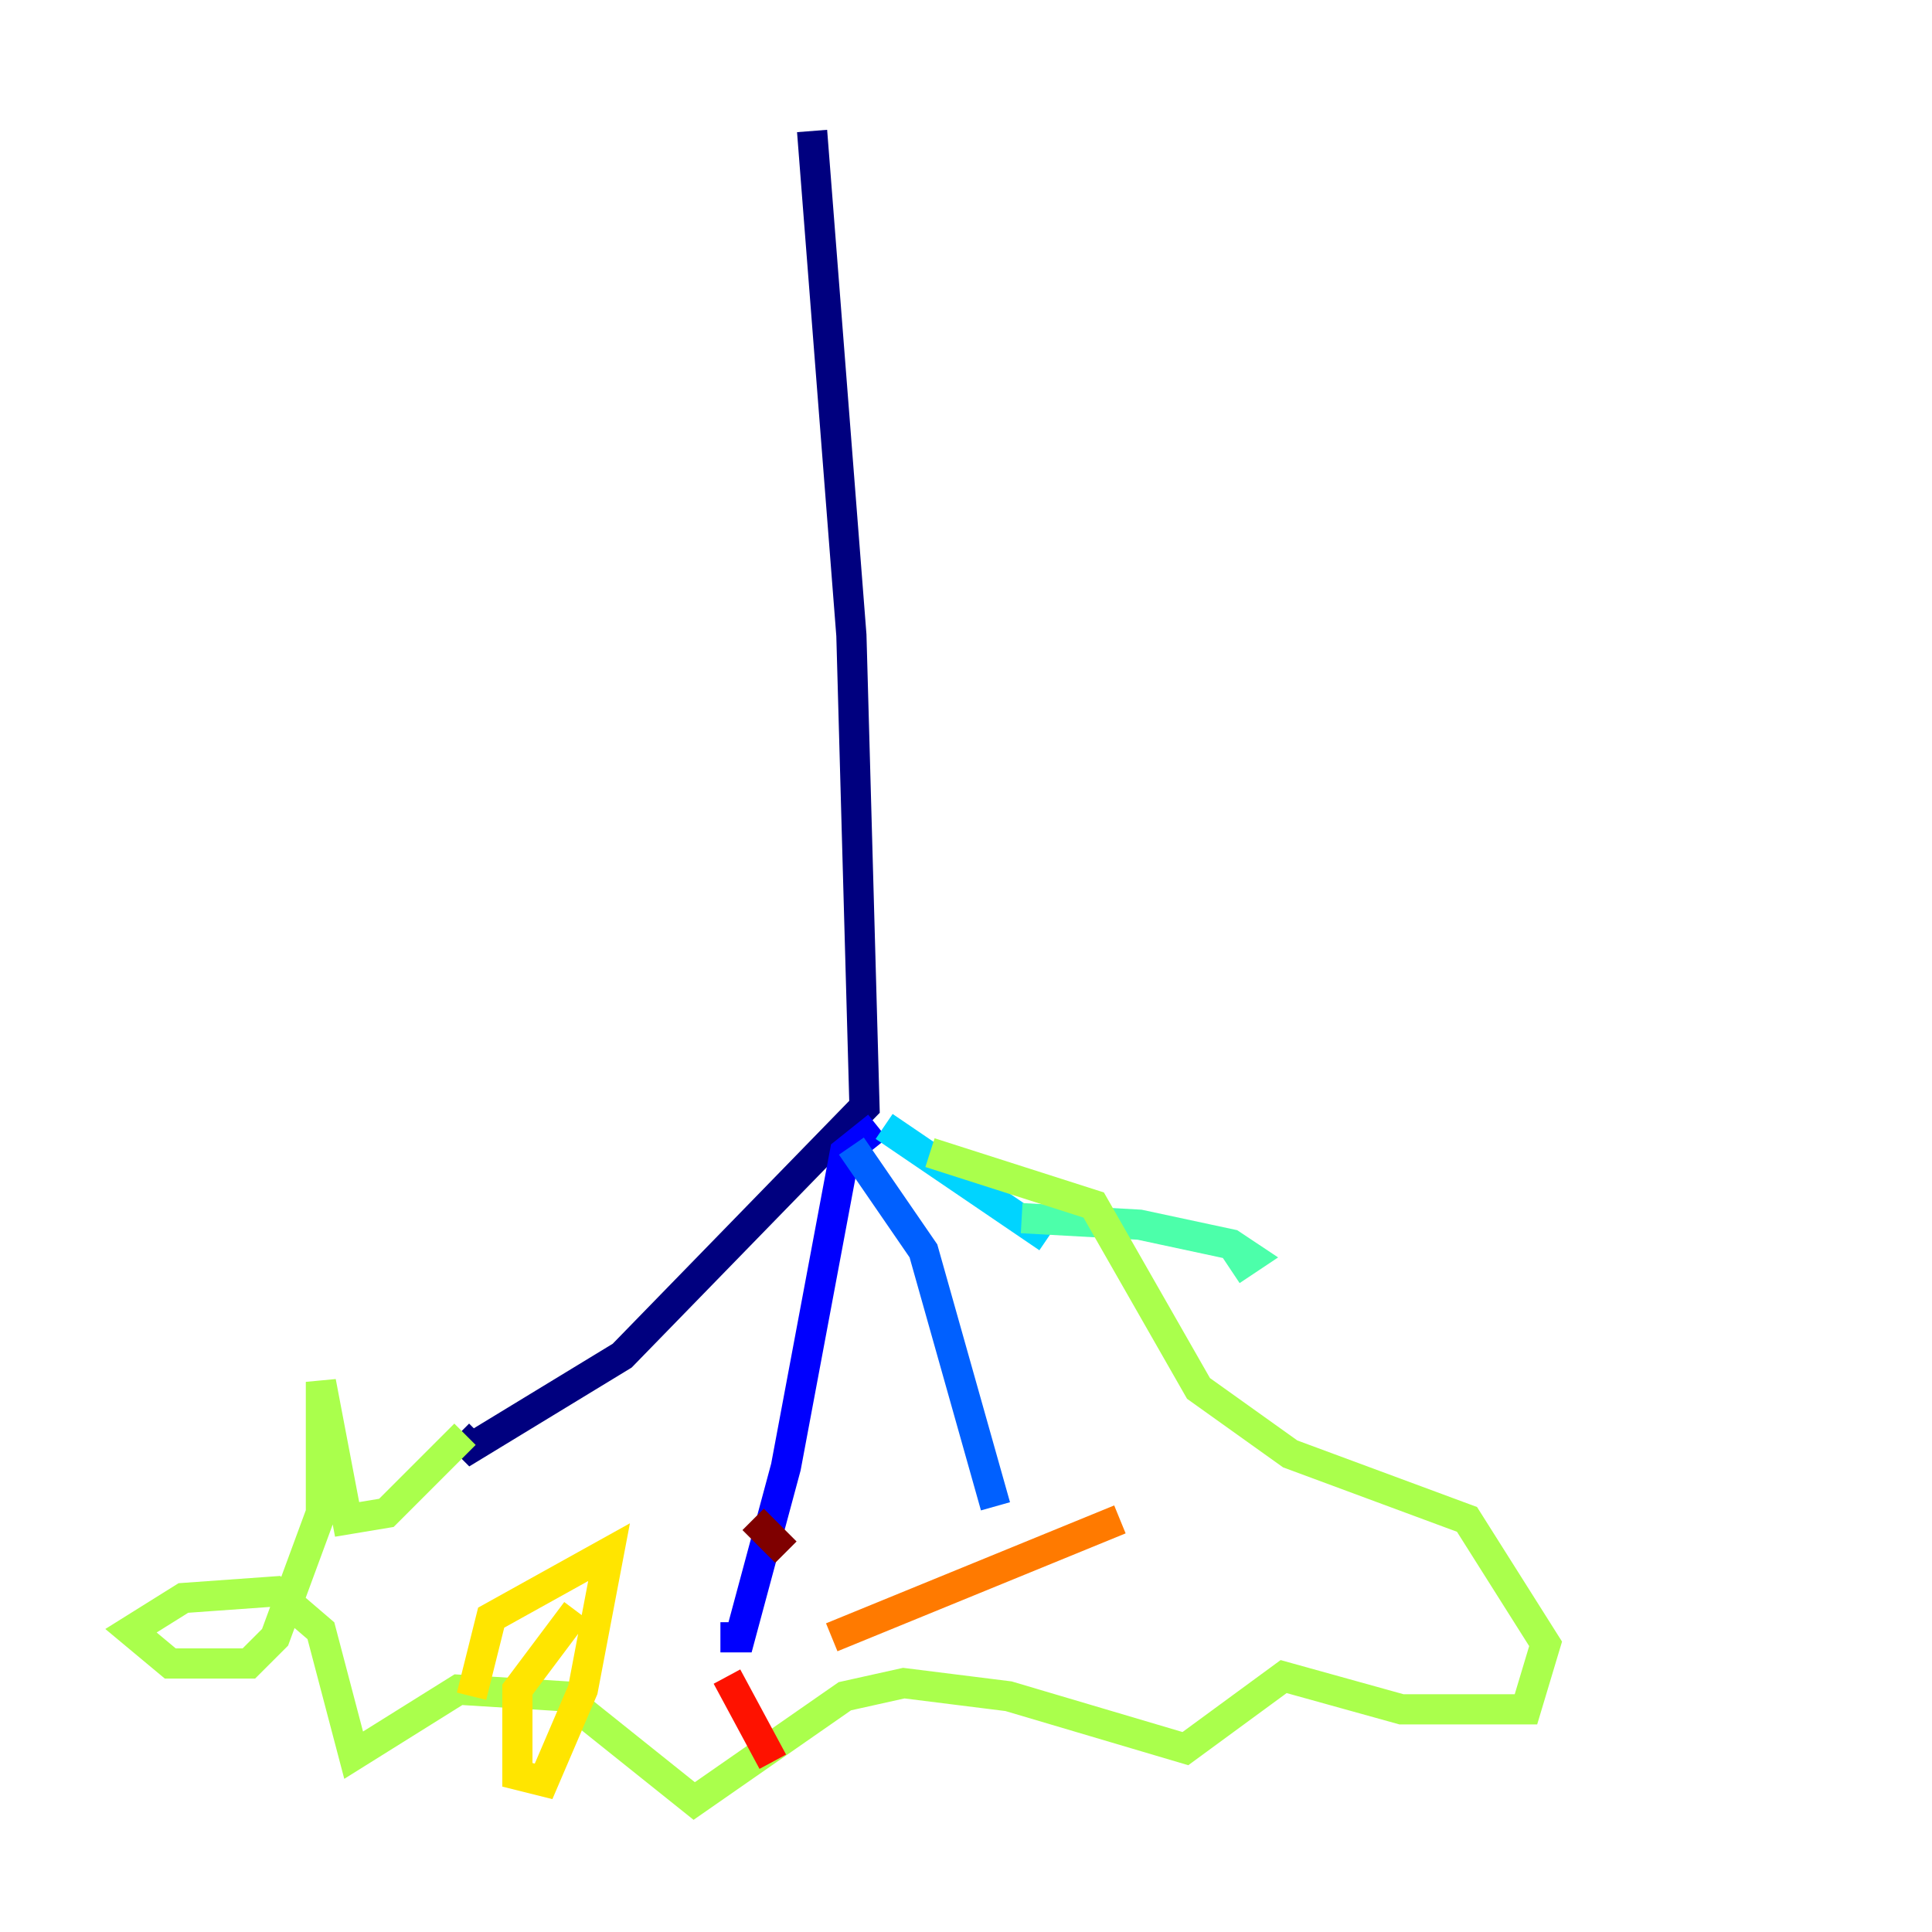 <?xml version="1.0" encoding="utf-8" ?>
<svg baseProfile="tiny" height="128" version="1.2" viewBox="0,0,128,128" width="128" xmlns="http://www.w3.org/2000/svg" xmlns:ev="http://www.w3.org/2001/xml-events" xmlns:xlink="http://www.w3.org/1999/xlink"><defs /><polyline fill="none" points="53.803,8.678 56.407,42.088 57.275,73.329 41.22,89.817 31.241,95.891 30.373,95.024" stroke="#00007f" stroke-width="2" /><polyline fill="none" points="58.142,74.63 55.973,76.366 52.068,97.193 49.031,108.475 47.729,108.475" stroke="#0000fe" stroke-width="2" /><polyline fill="none" points="56.407,75.932 61.18,82.875 65.953,99.797" stroke="#0060ff" stroke-width="2" /><polyline fill="none" points="58.576,74.63 69.424,82.007" stroke="#00d4ff" stroke-width="2" /><polyline fill="none" points="67.688,80.705 75.498,81.139 81.573,82.441 82.875,83.308 81.573,84.176" stroke="#4cffaa" stroke-width="2" /><polyline fill="none" points="30.807,95.024 25.6,100.231 22.997,100.664 21.261,91.552 21.261,100.231 18.224,108.475 16.488,110.21 11.281,110.21 8.678,108.041 12.149,105.871 18.224,105.437 21.261,108.041 23.43,116.285 30.373,111.946 37.315,112.38 45.993,119.322 55.973,112.38 59.878,111.512 66.82,112.38 78.536,115.851 85.044,111.078 92.854,113.248 101.098,113.248 102.4,108.909 97.193,100.664 85.478,96.325 79.403,91.986 72.461,79.837 61.614,76.366" stroke="#aaff4c" stroke-width="2" /><polyline fill="none" points="31.241,112.38 32.542,107.173 40.352,102.834 38.617,111.946 36.014,118.02 34.278,117.586 34.278,111.946 38.183,106.739" stroke="#ffe500" stroke-width="2" /><polyline fill="none" points="55.105,108.475 74.197,100.664" stroke="#ff7a00" stroke-width="2" /><polyline fill="none" points="51.2,116.719 48.163,111.078" stroke="#fe1200" stroke-width="2" /><polyline fill="none" points="52.068,102.834 49.898,100.664" stroke="#7f0000" stroke-width="2" /></svg>